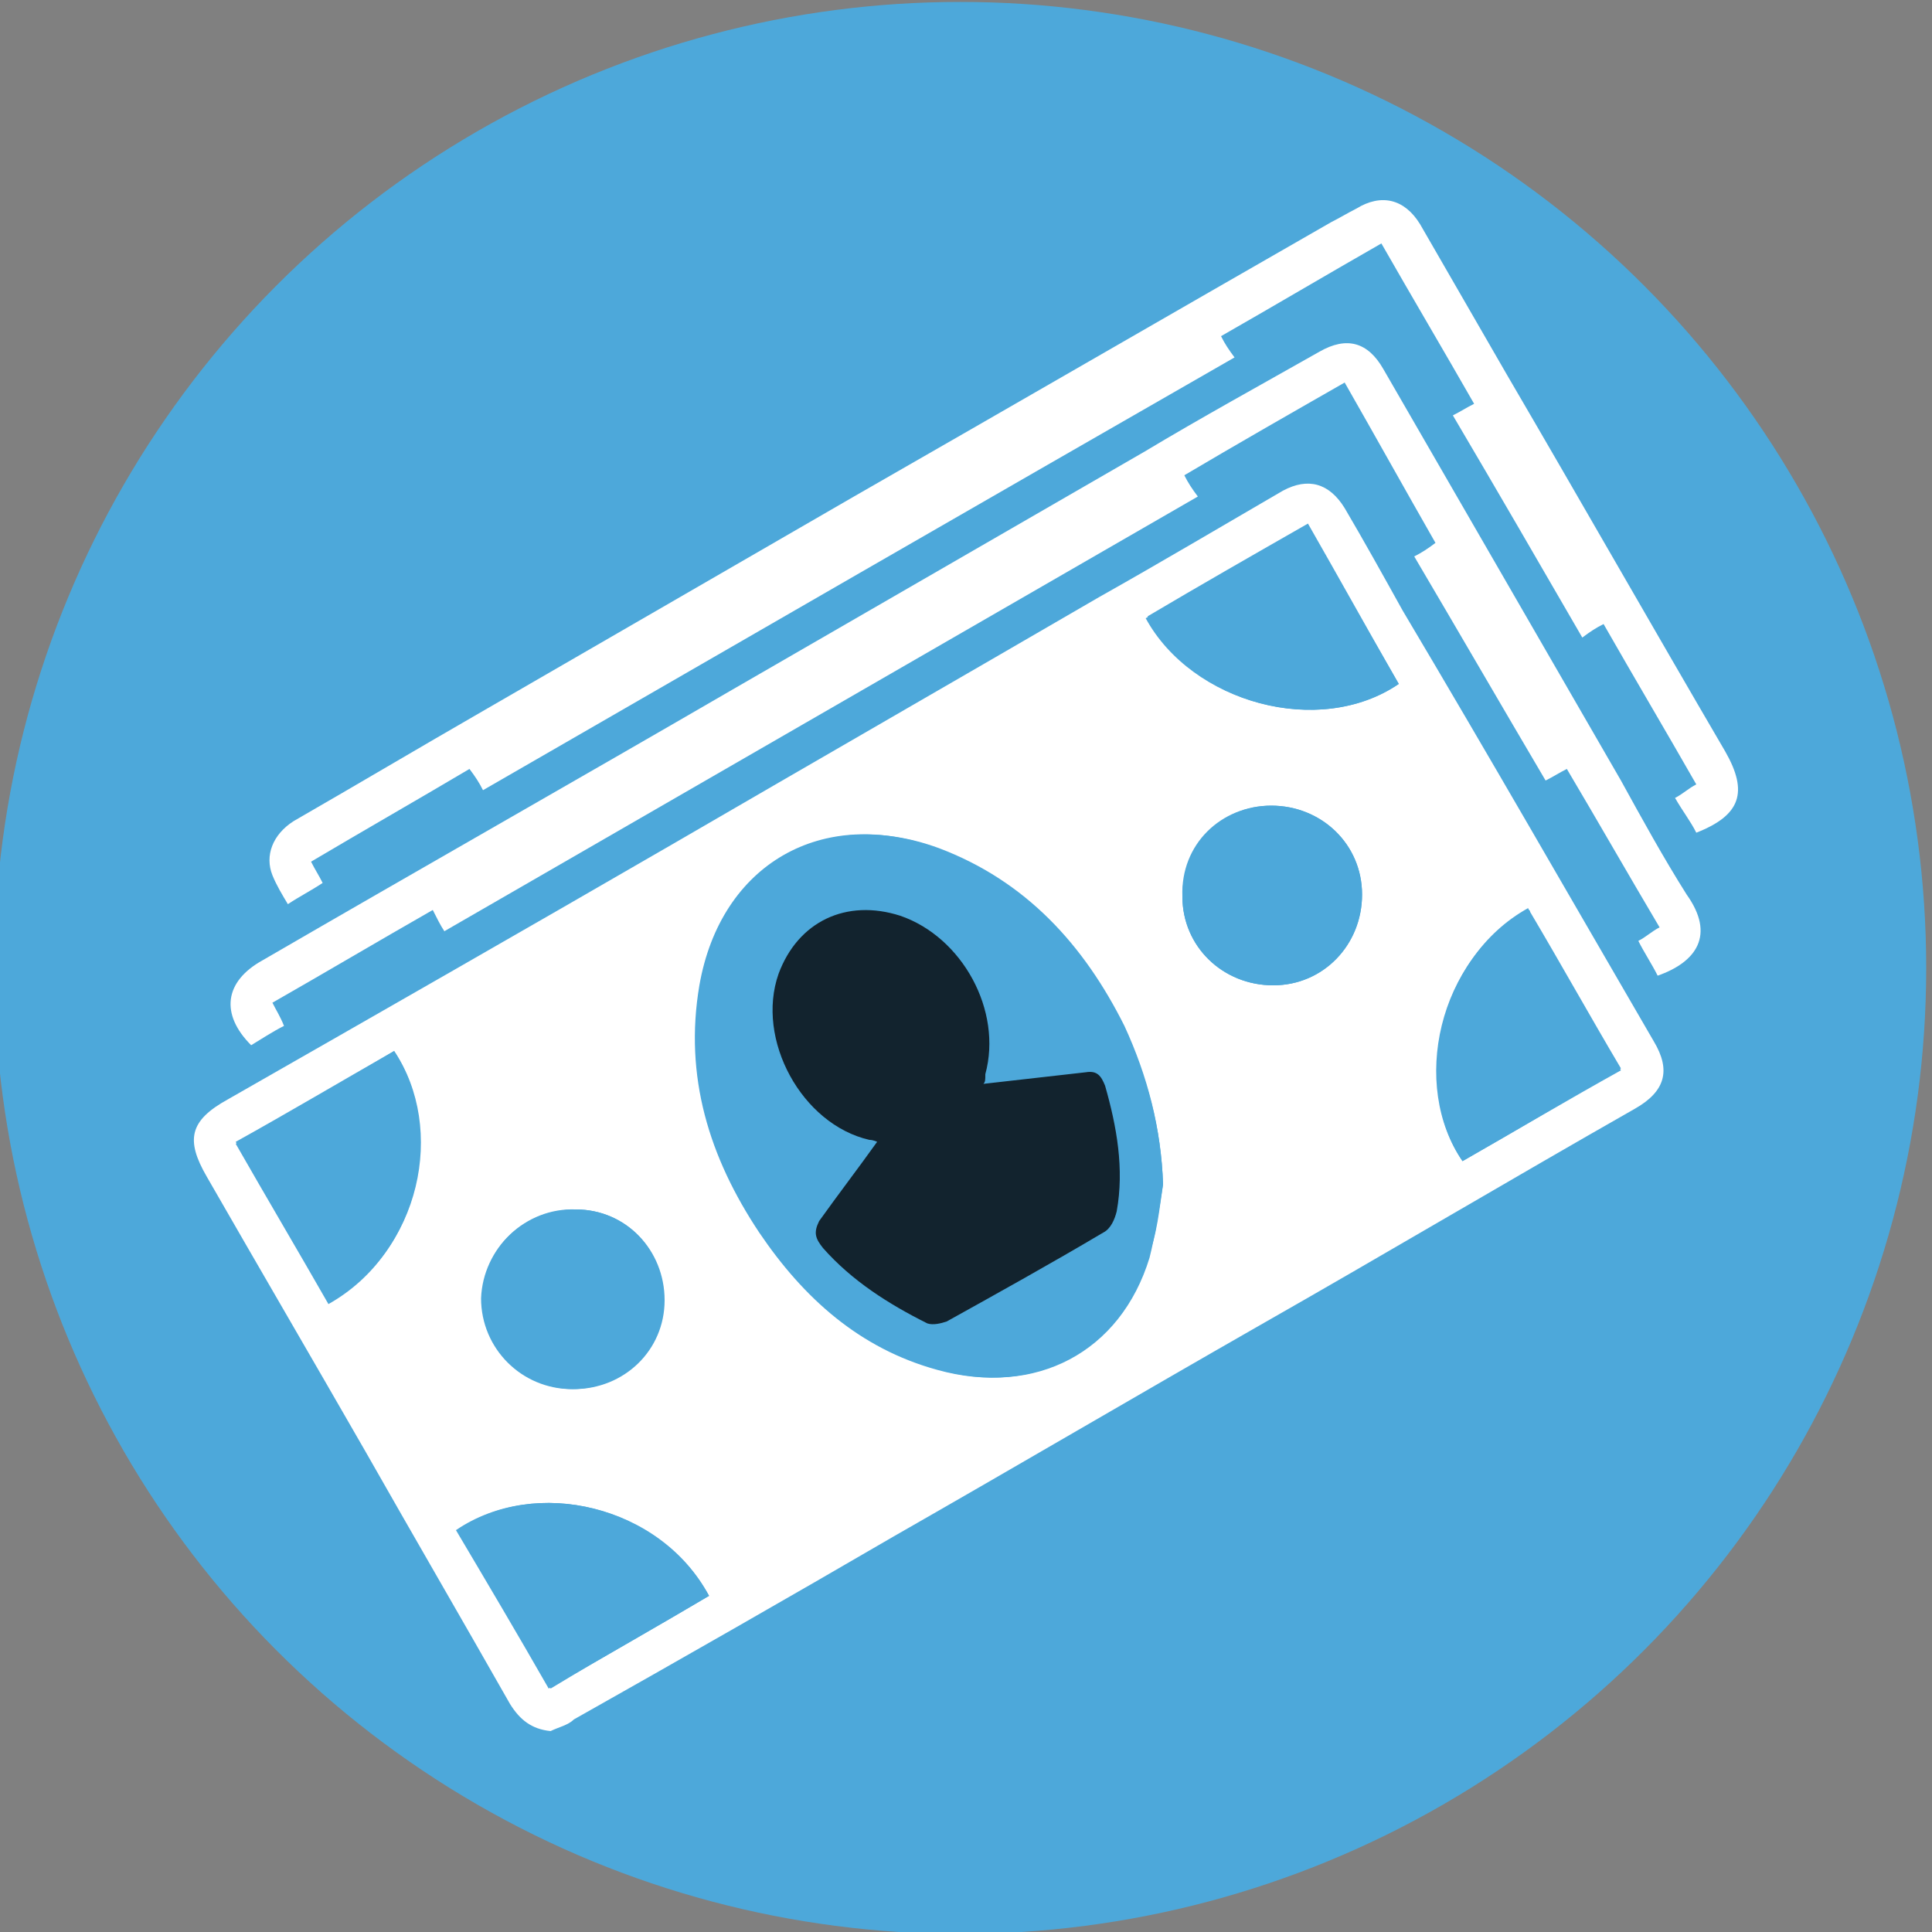 <?xml version="1.0" encoding="utf-8"?>
<!-- Generator: Adobe Illustrator 26.2.1, SVG Export Plug-In . SVG Version: 6.00 Build 0)  -->
<svg version="1.1" id="Layer_1" xmlns="http://www.w3.org/2000/svg" xmlns:xlink="http://www.w3.org/1999/xlink" x="0px" y="0px"
	 viewBox="0 0 100 100" style="enable-background:new 0 0 100 100;" xml:space="preserve">
<rect x="0" y="0" width="100" height="100" fill="#808080" stroke="none"/>
<style type="text/css">
	.st0{fill:#4DA8DA;}
	.st1{fill:#FFFFFF;}
	.st2{fill:#12232E;}
</style>
<g>
	<circle class="st0" cx="49.7" cy="50.1" r="50"/>
</g>
<path class="st1" d="M28.5,89.6c-1-0.1-1.6-0.6-2.1-1.4c-2.5-4.4-5-8.7-7.5-13.1c-2.7-4.7-5.5-9.5-8.2-14.2c-1.1-1.9-0.9-2.9,1.1-4
	c7.7-4.4,15.4-8.8,23-13.2c7.4-4.3,14.7-8.5,22.1-12.8c3.2-1.8,6.4-3.7,9.5-5.5c1.3-0.7,2.4-0.4,3.2,0.9c1,1.7,2,3.5,3,5.3
	c4.4,7.4,8.7,14.9,13,22.3c0.9,1.5,0.6,2.6-1,3.5c-6.5,3.7-12.9,7.5-19.4,11.2c-6.3,3.6-12.6,7.3-18.9,10.9
	c-5.5,3.2-11.1,6.4-16.6,9.5C29.4,89.3,28.9,89.4,28.5,89.6z M60.2,61.3c-0.1-2.9-0.8-5.6-2.1-8.2c-2.1-4.2-5.1-7.5-9.6-9.2
	c-5.9-2.2-11.2,0.8-12.3,7.1c-0.8,4.7,0.5,8.9,3.1,12.8c2.3,3.4,5.2,6,9.2,7.1c5,1.4,9.4-0.9,10.9-5.8C59.9,63.9,60,62.6,60.2,61.3z
	 M72.4,35.4c-1.6-2.8-3.2-5.5-4.8-8.2c-2.8,1.6-5.5,3.2-8.3,4.8C61.7,36.4,68.3,38.2,72.4,35.4z M36.7,82.6c-2.6-4.7-9-6.2-13-3.4
	c1.6,2.7,3.2,5.5,4.8,8.2C31.3,85.7,34,84.2,36.7,82.6z M20.4,54.4c-2.7,1.6-5.4,3.2-8.2,4.8c1.6,2.8,3.2,5.5,4.8,8.3
	C21.8,64.8,23,58.4,20.4,54.4z M75.7,60.1c2.8-1.6,5.5-3.2,8.2-4.8c-1.6-2.7-3.1-5.4-4.7-8.1c0-0.1-0.1-0.1-0.1-0.2
	C74.4,49.6,73.1,56.3,75.7,60.1z M29.8,62.6c-2.7,0-4.8,2-4.8,4.6s2.1,4.7,4.7,4.7s4.7-2,4.7-4.6S32.4,62.6,29.8,62.6z M70.5,46.3
	c0-2.6-2.1-4.6-4.7-4.6s-4.7,2-4.6,4.7c0,2.6,2.1,4.6,4.7,4.6S70.5,48.9,70.5,46.3z"/>
<path class="st1" d="M75.2,21.5c0.4-0.2,0.7-0.4,1.1-0.6c-1.6-2.8-3.2-5.5-4.8-8.3c-2.8,1.6-5.5,3.2-8.3,4.8
	c0.2,0.4,0.4,0.7,0.7,1.1C51,25.9,38,33.4,25,40.9c-0.2-0.4-0.4-0.7-0.7-1.1c-2.7,1.6-5.5,3.2-8.2,4.8c0.2,0.4,0.4,0.7,0.6,1.1
	c-0.6,0.4-1.2,0.7-1.8,1.1c-0.3-0.5-0.6-1-0.8-1.5c-0.4-1,0-2.1,1.1-2.8c3.3-1.9,6.5-3.8,9.8-5.7c6.4-3.7,12.8-7.4,19.2-11.1
	c8.2-4.7,16.5-9.5,24.7-14.2c0.4-0.2,0.9-0.5,1.3-0.7c1.3-0.8,2.5-0.5,3.3,0.8c1.5,2.6,3,5.2,4.5,7.8c3.8,6.5,7.5,13,11.3,19.5
	c1.2,2.1,0.8,3.3-1.5,4.2c-0.3-0.6-0.7-1.1-1.1-1.8c0.4-0.2,0.7-0.5,1.1-0.7c-1.6-2.8-3.2-5.5-4.8-8.3c-0.4,0.2-0.7,0.4-1.1,0.7
	C79.7,29.2,77.5,25.4,75.2,21.5z"/>
<path class="st1" d="M85.8,50.5c-0.3-0.6-0.7-1.2-1-1.8c0.4-0.2,0.7-0.5,1.1-0.7c-1.6-2.7-3.2-5.5-4.8-8.2c-0.4,0.2-0.7,0.4-1.1,0.6
	c-2.3-3.9-4.5-7.7-6.8-11.6c0.4-0.2,0.7-0.4,1.1-0.7c-1.6-2.8-3.1-5.5-4.7-8.3c-2.8,1.6-5.6,3.2-8.3,4.8c0.2,0.4,0.4,0.7,0.7,1.1
	c-13,7.5-26,15-39,22.5c-0.2-0.3-0.4-0.7-0.6-1.1c-2.8,1.6-5.5,3.2-8.3,4.8c0.2,0.4,0.4,0.7,0.6,1.2c-0.6,0.3-1.2,0.7-1.7,1
	c-1.6-1.6-1.4-3.3,0.6-4.4c8.1-4.7,16.2-9.3,24.3-14c7.1-4.1,14.2-8.2,21.3-12.3c3-1.8,6.1-3.5,9.1-5.2c1.4-0.8,2.5-0.5,3.3,0.9
	c4.1,7.1,8.2,14.2,12.3,21.3c1.1,2,2.2,4,3.4,5.9C88.8,48.4,87.8,49.8,85.8,50.5z"/>
<path class="st0" d="M60.2,61.3c-0.2,1.3-0.4,2.6-0.7,3.8c-1.5,4.9-5.9,7.2-10.9,5.8c-4-1.1-6.9-3.7-9.2-7.1
	c-2.6-3.9-3.9-8.1-3.1-12.8c1-6.2,6.3-9.3,12.3-7.1c4.5,1.7,7.5,5,9.6,9.2C59.4,55.7,60.1,58.4,60.2,61.3z M50.9,56.1
	c0-0.1,0.1-0.2,0.1-0.4c0.8-3.3-1.2-7.1-4.4-8.2c-2.8-1-5.3,0.2-6.3,3c-1.2,3.4,1.2,7.8,4.7,8.6c0.2,0,0.4,0.1,0.4,0.1
	c-1,1.4-2,2.7-3,4.1c-0.4,0.5-0.3,0.9,0.2,1.4c1.5,1.7,3.4,2.9,5.4,3.9c0.3,0.1,0.7,0.1,1-0.1c2.7-1.5,5.4-3,8.1-4.6
	c0.3-0.2,0.6-0.7,0.7-1.1c0.4-2.2,0-4.4-0.6-6.5c-0.2-0.5-0.4-0.8-1-0.7C54.5,55.7,52.7,55.9,50.9,56.1z"/>
<path class="st0" d="M72.4,35.4c-4.1,2.8-10.8,1-13-3.5c2.7-1.6,5.5-3.2,8.3-4.8C69.3,29.9,70.8,32.6,72.4,35.4z"/>
<path class="st0" d="M36.7,82.6c-2.7,1.6-5.5,3.2-8.3,4.8c-1.6-2.8-3.2-5.5-4.8-8.2C27.7,76.4,34.2,77.9,36.7,82.6z"/>
<path class="st0" d="M20.4,54.4c2.7,4,1.4,10.4-3.4,13c-1.6-2.7-3.2-5.5-4.8-8.3C14.9,57.6,17.6,56,20.4,54.4z"/>
<path class="st0" d="M75.7,60.1c-2.7-3.9-1.3-10.5,3.4-13c0,0,0.1,0.1,0.1,0.2c1.5,2.7,3.1,5.3,4.7,8.1
	C81.2,56.9,78.5,58.5,75.7,60.1z"/>
<path class="st0" d="M29.8,62.6c2.6,0,4.6,2.1,4.5,4.7c0,2.6-2.1,4.6-4.7,4.6s-4.7-2.1-4.7-4.7C25,64.6,27.2,62.5,29.8,62.6z"/>
<path class="st0" d="M70.5,46.3c0,2.6-2,4.7-4.6,4.7s-4.7-2-4.7-4.6s2-4.7,4.6-4.7C68.4,41.7,70.5,43.7,70.5,46.3z"/>
<path class="st2" d="M50.9,56.1c1.8-0.2,3.5-0.4,5.3-0.6c0.6-0.1,0.8,0.2,1,0.7c0.6,2.1,1,4.3,0.6,6.5c-0.1,0.4-0.3,0.9-0.7,1.1
	c-2.7,1.6-5.4,3.1-8.1,4.6c-0.3,0.1-0.7,0.2-1,0.1c-2-1-3.9-2.2-5.4-3.9c-0.4-0.5-0.5-0.8-0.2-1.4c1-1.4,2-2.7,3-4.1
	c0,0-0.2-0.1-0.4-0.1c-3.5-0.8-5.9-5.2-4.7-8.6c1-2.7,3.5-3.9,6.3-3c3.2,1.1,5.3,4.9,4.4,8.2C51,55.9,51,56,50.9,56.1z"/>
</svg>
